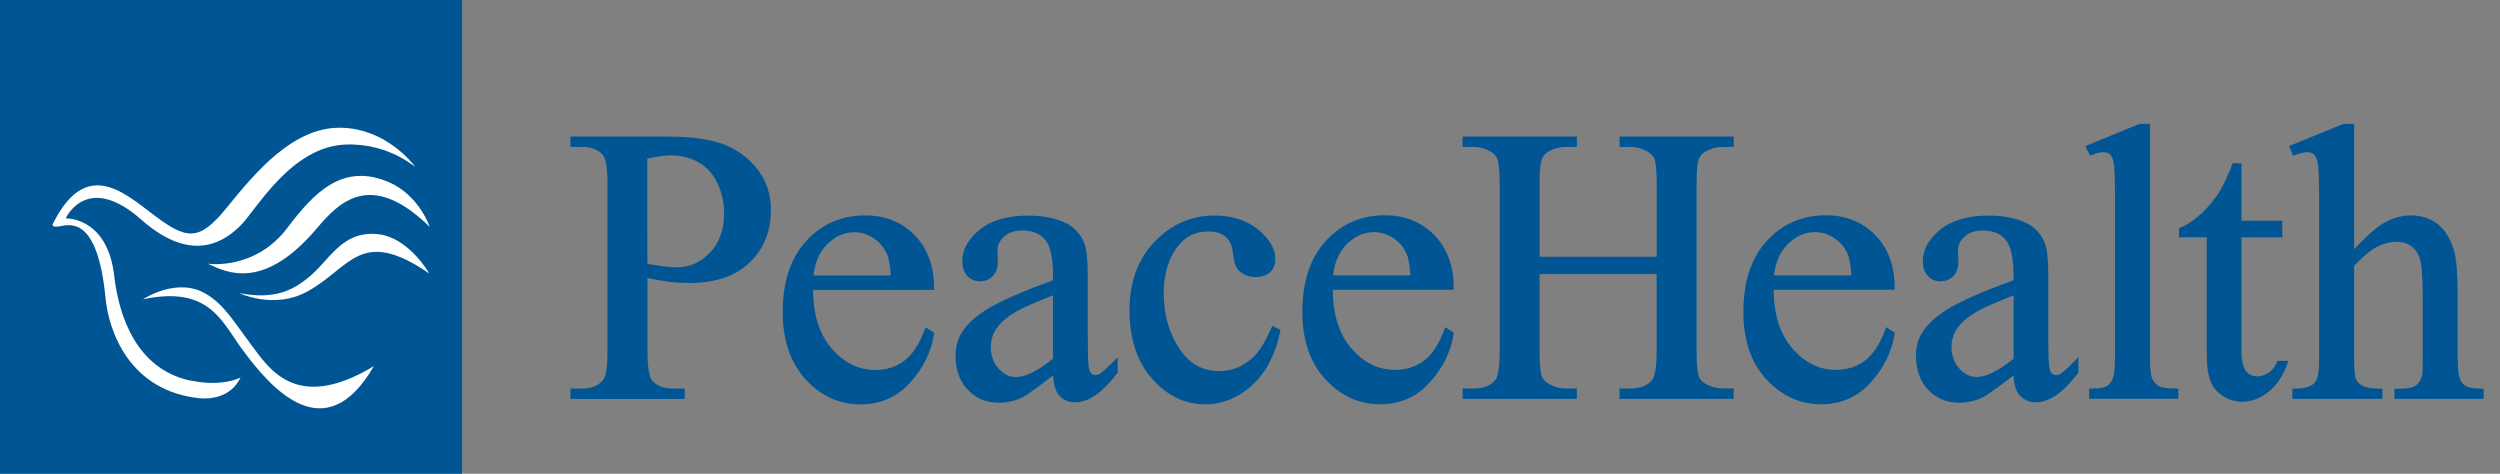 <?xml version="1.0" encoding="UTF-8" standalone="no"?>
<!-- Created with Inkscape (http://www.inkscape.org/) -->

<svg
   xmlns:dc="http://purl.org/dc/elements/1.1/"
   xmlns:cc="http://creativecommons.org/ns#"
   xmlns:rdf="http://www.w3.org/1999/02/22-rdf-syntax-ns#"
   xmlns:svg="http://www.w3.org/2000/svg"
   xmlns="http://www.w3.org/2000/svg"
   xmlns:sodipodi="http://sodipodi.sourceforge.net/DTD/sodipodi-0.dtd"
   xmlns:inkscape="http://www.inkscape.org/namespaces/inkscape"
   width="152.074"
   height="28.819"
   viewBox="0 0 40.236 7.625"
   version="1.1"
   id="svg1140"
   inkscape:version="0.92.0 r15299"
   sodipodi:docname="peacehealth.svg">
  <rect x="0" y="0" width="40.236" height="7.625" fill="#808080" stroke="none"/>
  <defs
     id="defs1134" />
  <sodipodi:namedview
     id="base"
     pagecolor="#ffffff"
     bordercolor="#666666"
     borderopacity="1.0"
     inkscape:pageopacity="0.0"
     inkscape:pageshadow="2"
     inkscape:zoom="5.8599183"
     inkscape:cx="76.536903"
     inkscape:cy="14.4095"
     inkscape:document-units="mm"
     inkscape:current-layer="layer1"
     showgrid="false"
     fit-margin-top="0"
     fit-margin-left="0"
     fit-margin-right="0"
     fit-margin-bottom="0"
     units="px"
     inkscape:window-width="1280"
     inkscape:window-height="744"
     inkscape:window-x="-4"
     inkscape:window-y="-4"
     inkscape:window-maximized="1" />
  <g
     inkscape:label="Layer 1"
     inkscape:groupmode="layer"
     id="layer1"
     transform="translate(-51.074,-185.842)">
    <g
       transform="translate(47.265,-97)"
       id="g1117">
      <path
         id="path1078"
         d="m 41.528,284.863 -0.842,0.344 0.043,0.107 c 0.096,-0.033 0.166,-0.049 0.209,-0.049 0.054,0 0.096,0.013 0.128,0.04 0.032,0.026 0.055,0.077 0.071,0.151 0.016,0.074 0.023,0.271 0.023,0.593 v 2.549 c 0,0.176 -0.012,0.293 -0.037,0.351 -0.025,0.057 -0.057,0.096 -0.098,0.116 -0.072,0.039 -0.17,0.059 -0.295,0.059 v 0.111 h 1.396 v -0.111 c -0.143,0 -0.244,-0.016 -0.303,-0.048 -0.058,-0.032 -0.098,-0.071 -0.12,-0.118 -0.021,-0.047 -0.032,-0.167 -0.032,-0.36 v -1.488 c 0.152,-0.162 0.282,-0.27 0.391,-0.323 0.109,-0.053 0.214,-0.08 0.314,-0.08 0.098,0 0.182,0.024 0.252,0.072 0.07,0.048 0.12,0.12 0.152,0.217 0.031,0.096 0.048,0.298 0.048,0.606 v 0.996 c 0,0.16 -0.003,0.256 -0.009,0.289 -0.021,0.078 -0.056,0.137 -0.108,0.177 -0.051,0.04 -0.142,0.06 -0.274,0.06 h -0.065 v 0.111 h 1.384 v -0.111 c -0.131,0 -0.221,-0.015 -0.27,-0.043 -0.049,-0.029 -0.084,-0.068 -0.105,-0.117 -0.029,-0.066 -0.043,-0.188 -0.043,-0.366 v -0.996 c 0,-0.348 -0.019,-0.589 -0.059,-0.72 -0.055,-0.188 -0.14,-0.326 -0.255,-0.415 -0.115,-0.088 -0.252,-0.132 -0.412,-0.132 -0.133,0 -0.266,0.035 -0.4,0.106 -0.133,0.071 -0.314,0.231 -0.541,0.481 v -2.06 z m -1.765,0.63 c -0.084,0.207 -0.149,0.349 -0.197,0.427 -0.093,0.148 -0.197,0.275 -0.315,0.383 -0.118,0.107 -0.233,0.184 -0.346,0.229 v 0.102 h 0.446 v 1.894 c 0,0.203 0.022,0.353 0.065,0.451 0.043,0.097 0.11,0.172 0.2,0.225 0.09,0.052 0.182,0.079 0.276,0.079 0.139,0 0.275,-0.051 0.406,-0.152 0.131,-0.101 0.233,-0.252 0.304,-0.454 H 40.482 c -0.035,0.082 -0.084,0.144 -0.148,0.186 -0.064,0.042 -0.129,0.063 -0.197,0.063 -0.082,0 -0.149,-0.032 -0.201,-0.095 -0.052,-0.064 -0.079,-0.187 -0.079,-0.369 v -1.826 h 0.658 v -0.215 h -0.658 v -0.925 z m -1.516,-0.63 -0.839,0.344 0.052,0.107 c 0.082,-0.033 0.149,-0.049 0.203,-0.049 0.049,0 0.089,0.013 0.121,0.04 0.031,0.027 0.055,0.076 0.069,0.149 0.015,0.072 0.022,0.268 0.022,0.586 v 2.558 c 0,0.174 -0.014,0.292 -0.04,0.353 -0.027,0.062 -0.064,0.106 -0.111,0.132 -0.047,0.027 -0.135,0.04 -0.264,0.04 v 0.111 h 1.381 v -0.111 c -0.146,0 -0.245,-0.015 -0.298,-0.045 -0.054,-0.03 -0.093,-0.073 -0.119,-0.13 -0.026,-0.058 -0.038,-0.174 -0.038,-0.351 v -3.736 z m -2.619,4.074 c -0.115,0 -0.216,-0.049 -0.305,-0.146 -0.088,-0.097 -0.132,-0.22 -0.132,-0.368 0,-0.117 0.035,-0.224 0.105,-0.323 0.07,-0.098 0.185,-0.193 0.347,-0.283 0.09,-0.051 0.29,-0.138 0.6,-0.261 v 1.073 c -0.255,0.205 -0.46,0.307 -0.615,0.307 m 0.707,0.249 c 0.059,0.07 0.139,0.105 0.24,0.105 0.209,0 0.428,-0.154 0.658,-0.461 v -0.172 c -0.123,0.123 -0.206,0.198 -0.249,0.225 -0.025,0.014 -0.053,0.021 -0.086,0.021 -0.03,0 -0.058,-0.01 -0.082,-0.03 -0.023,-0.02 -0.04,-0.061 -0.051,-0.121 -0.01,-0.061 -0.016,-0.225 -0.016,-0.493 v -0.956 c 0,-0.273 -0.018,-0.453 -0.055,-0.541 -0.057,-0.135 -0.146,-0.235 -0.267,-0.298 -0.16,-0.084 -0.365,-0.126 -0.615,-0.126 -0.326,0 -0.579,0.074 -0.76,0.221 -0.18,0.148 -0.27,0.31 -0.27,0.486 0,0.092 0.024,0.165 0.072,0.218 0.048,0.053 0.11,0.08 0.186,0.08 0.078,0 0.141,-0.026 0.189,-0.077 0.048,-0.051 0.072,-0.124 0.072,-0.218 l -0.006,-0.178 c 0,-0.09 0.039,-0.17 0.116,-0.24 0.076,-0.07 0.178,-0.105 0.307,-0.105 0.17,0 0.3,0.052 0.389,0.157 0.089,0.105 0.134,0.297 0.134,0.578 v 0.111 c -0.484,0.176 -0.83,0.326 -1.038,0.449 -0.208,0.123 -0.355,0.254 -0.438,0.394 -0.062,0.1 -0.093,0.219 -0.093,0.357 0,0.217 0.063,0.392 0.189,0.526 0.126,0.133 0.286,0.2 0.481,0.2 0.125,0 0.243,-0.026 0.354,-0.077 0.074,-0.035 0.255,-0.164 0.544,-0.388 0.002,0.168 0.033,0.287 0.092,0.356 M 32.566,286.749 c 0.134,-0.132 0.286,-0.198 0.457,-0.198 0.111,0 0.217,0.033 0.318,0.098 0.101,0.066 0.178,0.156 0.229,0.271 0.033,0.074 0.054,0.201 0.065,0.381 h -1.304 c 0.022,-0.235 0.101,-0.42 0.235,-0.552 m 1.711,0.73 c 0,-0.348 -0.102,-0.627 -0.305,-0.834 -0.203,-0.208 -0.462,-0.312 -0.778,-0.312 -0.373,0 -0.683,0.135 -0.93,0.404 -0.247,0.27 -0.37,0.645 -0.37,1.127 0,0.445 0.12,0.799 0.361,1.063 0.241,0.263 0.53,0.395 0.868,0.395 0.312,0 0.571,-0.115 0.778,-0.346 0.207,-0.23 0.332,-0.486 0.375,-0.767 l -0.096,-0.061 c -0.092,0.246 -0.206,0.42 -0.343,0.521 -0.137,0.102 -0.297,0.152 -0.481,0.152 -0.277,0 -0.518,-0.119 -0.723,-0.357 -0.205,-0.238 -0.306,-0.566 -0.304,-0.984 z m -5.716,-1.672 c 0,-0.205 0.012,-0.341 0.037,-0.407 0.025,-0.067 0.069,-0.116 0.132,-0.149 0.088,-0.047 0.182,-0.071 0.28,-0.071 h 0.151 v -0.114 h -1.786 v 0.114 h 0.148 c 0.099,0 0.193,0.025 0.283,0.074 0.064,0.037 0.106,0.081 0.126,0.132 0.026,0.068 0.04,0.208 0.04,0.421 v 2.69 c 0,0.25 -0.025,0.408 -0.074,0.474 -0.078,0.101 -0.203,0.15 -0.375,0.15 h -0.148 v 0.114 h 1.786 v -0.114 h -0.151 c -0.098,0 -0.192,-0.025 -0.28,-0.074 -0.066,-0.037 -0.109,-0.081 -0.129,-0.132 -0.027,-0.068 -0.04,-0.207 -0.04,-0.418 v -1.27 h 1.937 v 1.27 c 0,0.25 -0.026,0.408 -0.077,0.474 -0.078,0.101 -0.202,0.15 -0.372,0.15 h -0.148 v 0.114 H 31.685 v -0.114 h -0.148 c -0.098,0 -0.193,-0.025 -0.283,-0.074 -0.063,-0.037 -0.106,-0.081 -0.126,-0.132 -0.027,-0.068 -0.04,-0.207 -0.04,-0.418 v -2.69 c 0,-0.205 0.012,-0.341 0.035,-0.407 0.023,-0.067 0.068,-0.116 0.134,-0.149 0.088,-0.047 0.181,-0.071 0.28,-0.071 h 0.148 v -0.114 h -1.783 v 0.114 h 0.148 c 0.098,0 0.192,0.025 0.28,0.074 0.066,0.037 0.109,0.081 0.129,0.132 0.027,0.068 0.04,0.208 0.04,0.421 v 1.193 h -1.937 v -1.193 z m -3.091,0.942 c 0.134,-0.132 0.286,-0.198 0.456,-0.198 0.111,0 0.217,0.033 0.318,0.098 0.102,0.066 0.178,0.156 0.229,0.271 0.033,0.074 0.054,0.201 0.065,0.381 h -1.304 c 0.023,-0.235 0.101,-0.42 0.235,-0.552 m 1.711,0.73 c 0,-0.348 -0.102,-0.627 -0.305,-0.834 -0.203,-0.208 -0.462,-0.312 -0.778,-0.312 -0.373,0 -0.683,0.135 -0.93,0.404 -0.247,0.27 -0.371,0.645 -0.371,1.127 0,0.445 0.121,0.799 0.362,1.063 0.241,0.263 0.53,0.395 0.868,0.395 0.311,0 0.571,-0.115 0.778,-0.346 0.207,-0.23 0.332,-0.486 0.375,-0.767 l -0.095,-0.061 c -0.092,0.246 -0.206,0.42 -0.343,0.521 -0.137,0.102 -0.297,0.152 -0.481,0.152 -0.277,0 -0.518,-0.119 -0.723,-0.357 -0.205,-0.238 -0.306,-0.566 -0.304,-0.984 z m -2.881,0.643 c -0.107,0.248 -0.216,0.419 -0.329,0.513 -0.16,0.138 -0.34,0.206 -0.541,0.206 -0.281,0 -0.504,-0.129 -0.669,-0.386 -0.165,-0.257 -0.248,-0.554 -0.248,-0.89 0,-0.33 0.083,-0.595 0.249,-0.796 0.125,-0.152 0.29,-0.228 0.495,-0.228 0.127,0 0.226,0.031 0.298,0.093 0.072,0.063 0.113,0.156 0.125,0.277 0.011,0.121 0.034,0.203 0.069,0.246 0.062,0.078 0.153,0.117 0.274,0.117 0.09,0 0.16,-0.024 0.211,-0.072 0.05,-0.048 0.075,-0.111 0.075,-0.189 0,-0.158 -0.089,-0.31 -0.267,-0.456 -0.178,-0.147 -0.406,-0.22 -0.683,-0.22 -0.369,0 -0.685,0.138 -0.949,0.415 -0.263,0.276 -0.395,0.636 -0.395,1.079 0,0.457 0.119,0.82 0.357,1.089 0.238,0.269 0.516,0.403 0.836,0.403 0.269,0 0.514,-0.1 0.735,-0.3 0.221,-0.2 0.37,-0.485 0.446,-0.856 z m -4.134,0.815 c -0.115,0 -0.216,-0.049 -0.304,-0.146 -0.088,-0.097 -0.132,-0.22 -0.132,-0.368 0,-0.117 0.035,-0.224 0.105,-0.323 0.07,-0.098 0.185,-0.193 0.348,-0.283 0.09,-0.051 0.29,-0.138 0.6,-0.261 v 1.073 c -0.254,0.205 -0.459,0.307 -0.615,0.307 m 0.707,0.249 c 0.06,0.07 0.139,0.105 0.24,0.105 0.209,0 0.428,-0.154 0.658,-0.461 v -0.172 c -0.123,0.123 -0.206,0.198 -0.249,0.225 -0.025,0.014 -0.053,0.021 -0.086,0.021 -0.031,0 -0.058,-0.01 -0.081,-0.03 -0.024,-0.02 -0.04,-0.061 -0.051,-0.121 -0.01,-0.061 -0.015,-0.225 -0.015,-0.493 v -0.956 c 0,-0.273 -0.019,-0.453 -0.055,-0.541 -0.057,-0.135 -0.147,-0.235 -0.267,-0.298 -0.16,-0.084 -0.365,-0.126 -0.615,-0.126 -0.326,0 -0.579,0.074 -0.76,0.221 -0.18,0.148 -0.27,0.31 -0.27,0.486 0,0.092 0.024,0.165 0.072,0.218 0.048,0.053 0.11,0.08 0.186,0.08 0.078,0 0.141,-0.026 0.189,-0.077 0.048,-0.051 0.072,-0.124 0.072,-0.218 l -0.006,-0.178 c 0,-0.09 0.039,-0.17 0.117,-0.24 0.076,-0.07 0.178,-0.105 0.307,-0.105 0.17,0 0.3,0.052 0.389,0.157 0.089,0.105 0.134,0.297 0.134,0.578 v 0.111 c -0.484,0.176 -0.83,0.326 -1.038,0.449 -0.208,0.123 -0.354,0.254 -0.438,0.394 -0.062,0.1 -0.092,0.219 -0.092,0.357 0,0.217 0.063,0.392 0.189,0.526 0.126,0.133 0.286,0.2 0.481,0.2 0.125,0 0.243,-0.026 0.354,-0.077 0.074,-0.035 0.255,-0.164 0.544,-0.388 0.002,0.168 0.033,0.287 0.092,0.356 m -3.769,-2.437 c 0.134,-0.132 0.287,-0.198 0.457,-0.198 0.111,0 0.217,0.033 0.318,0.098 0.101,0.066 0.178,0.156 0.229,0.271 0.033,0.074 0.054,0.201 0.065,0.381 h -1.304 c 0.023,-0.235 0.101,-0.42 0.235,-0.552 m 1.711,0.73 c 0,-0.348 -0.102,-0.627 -0.305,-0.834 -0.203,-0.208 -0.462,-0.312 -0.778,-0.312 -0.373,0 -0.683,0.135 -0.93,0.404 -0.247,0.27 -0.371,0.645 -0.371,1.127 0,0.445 0.12,0.799 0.361,1.063 0.241,0.263 0.53,0.395 0.869,0.395 0.311,0 0.571,-0.115 0.778,-0.346 0.207,-0.23 0.332,-0.486 0.375,-0.767 l -0.096,-0.061 c -0.092,0.246 -0.206,0.42 -0.343,0.521 -0.137,0.102 -0.297,0.152 -0.481,0.152 -0.277,0 -0.518,-0.119 -0.723,-0.357 -0.205,-0.238 -0.306,-0.566 -0.305,-0.984 z m -4.616,-2.106 c 0.164,-0.039 0.298,-0.059 0.403,-0.059 0.172,0 0.326,0.039 0.461,0.115 0.135,0.077 0.24,0.193 0.314,0.347 0.074,0.155 0.111,0.323 0.111,0.503 0,0.262 -0.077,0.476 -0.232,0.641 -0.155,0.165 -0.339,0.248 -0.552,0.248 -0.06,0 -0.131,-0.005 -0.215,-0.015 -0.084,-0.01 -0.18,-0.026 -0.289,-0.046 z m 0.375,1.974 c 0.117,0.015 0.225,0.021 0.326,0.021 0.41,0 0.727,-0.106 0.952,-0.32 0.224,-0.213 0.337,-0.49 0.337,-0.83 0,-0.25 -0.074,-0.466 -0.221,-0.649 -0.147,-0.182 -0.329,-0.312 -0.544,-0.389 -0.215,-0.077 -0.509,-0.116 -0.882,-0.116 h -1.528 v 0.114 h 0.157 c 0.158,0 0.277,0.045 0.357,0.135 0.055,0.064 0.083,0.227 0.083,0.489 v 2.694 c 0,0.238 -0.021,0.389 -0.061,0.452 -0.076,0.115 -0.202,0.172 -0.378,0.172 h -0.157 v 0.114 h 1.786 v -0.114 h -0.16 c -0.158,0 -0.276,-0.045 -0.353,-0.135 -0.057,-0.064 -0.086,-0.226 -0.086,-0.489 v -1.214 c 0.133,0.029 0.258,0.051 0.375,0.065"
         inkscape:connector-curvature="0"
         style="fill:#005695;stroke:#005695;stroke-width:0.053px" />
      <rect
         id="rect1080"
         height="7.625"
         width="7.436"
         y="282.842"
         x="3.809"
         style="fill:#005695;stroke-width:0.265" />
      <path
         id="path1082"
         d="m 6.86,288.963 c 0.529,0.116 0.82,-0.045 0.82,-0.045 -0.152,0.326 -0.5,0.349 -0.651,0.334 -1.127,-0.11 -1.47,-1.069 -1.522,-1.615 -0.129,-1.349 -0.596,-1.175 -0.742,-1.152 -0.143,0.021 -0.11,-0.034 -0.098,-0.054 0.514,-1.022 1.106,-0.519 1.575,-0.161 0.566,0.432 0.76,0.478 1.222,-0.092 0.461,-0.57 1.069,-1.295 1.833,-1.28 0.703,0.013 1.129,0.543 1.187,0.619 0.046,0.06 -0.38,-0.372 -1.103,-0.349 -0.892,0.027 -1.453,1.064 -1.704,1.307 -0.219,0.214 -0.747,0.65 -1.593,-0.097 -0.879,-0.777 -1.218,-0.021 -1.218,-0.021 0,0 0.673,-0.029 0.782,0.929 0.073,0.643 0.357,1.489 1.212,1.679"
         inkscape:connector-curvature="0"
         style="fill:#ffffff;stroke-width:0.265" />
      <path
         id="path1084"
         d="m 8.91,286.515 c 0.357,-0.421 0.866,-0.946 1.815,-0.022 0,0 -0.168,-0.507 -0.657,-0.719 -0.743,-0.319 -1.206,0.169 -1.632,0.733 -0.525,0.695 -1.281,0.579 -1.281,0.579 0.314,0.152 0.907,0.432 1.755,-0.571"
         inkscape:connector-curvature="0"
         style="fill:#ffffff;stroke-width:0.265" />
      <path
         id="path1086"
         d="m 10.716,287.242 c -1.113,-0.76 -1.264,-0.088 -1.963,0.293 -0.537,0.293 -1.093,0.024 -1.093,0.024 0.599,0.119 0.892,-0.076 1.097,-0.238 0.368,-0.291 0.54,-0.765 1.128,-0.711 0.38,0.033 0.695,0.401 0.832,0.632"
         inkscape:connector-curvature="0"
         style="fill:#ffffff;stroke-width:0.265" />
      <path
         id="path1088"
         d="m 6.11,287.659 c 0,0 0.549,-0.369 1.018,-0.085 0.294,0.178 0.442,0.441 0.724,0.817 0.284,0.377 0.719,1.1 1.974,0.344 -0.784,1.355 -1.65,0.372 -2.129,-0.285 C 7.372,288.005 7.167,287.435 6.11,287.659"
         inkscape:connector-curvature="0"
         style="fill:#ffffff;stroke-width:0.265" />
    </g>
  </g>
</svg>

